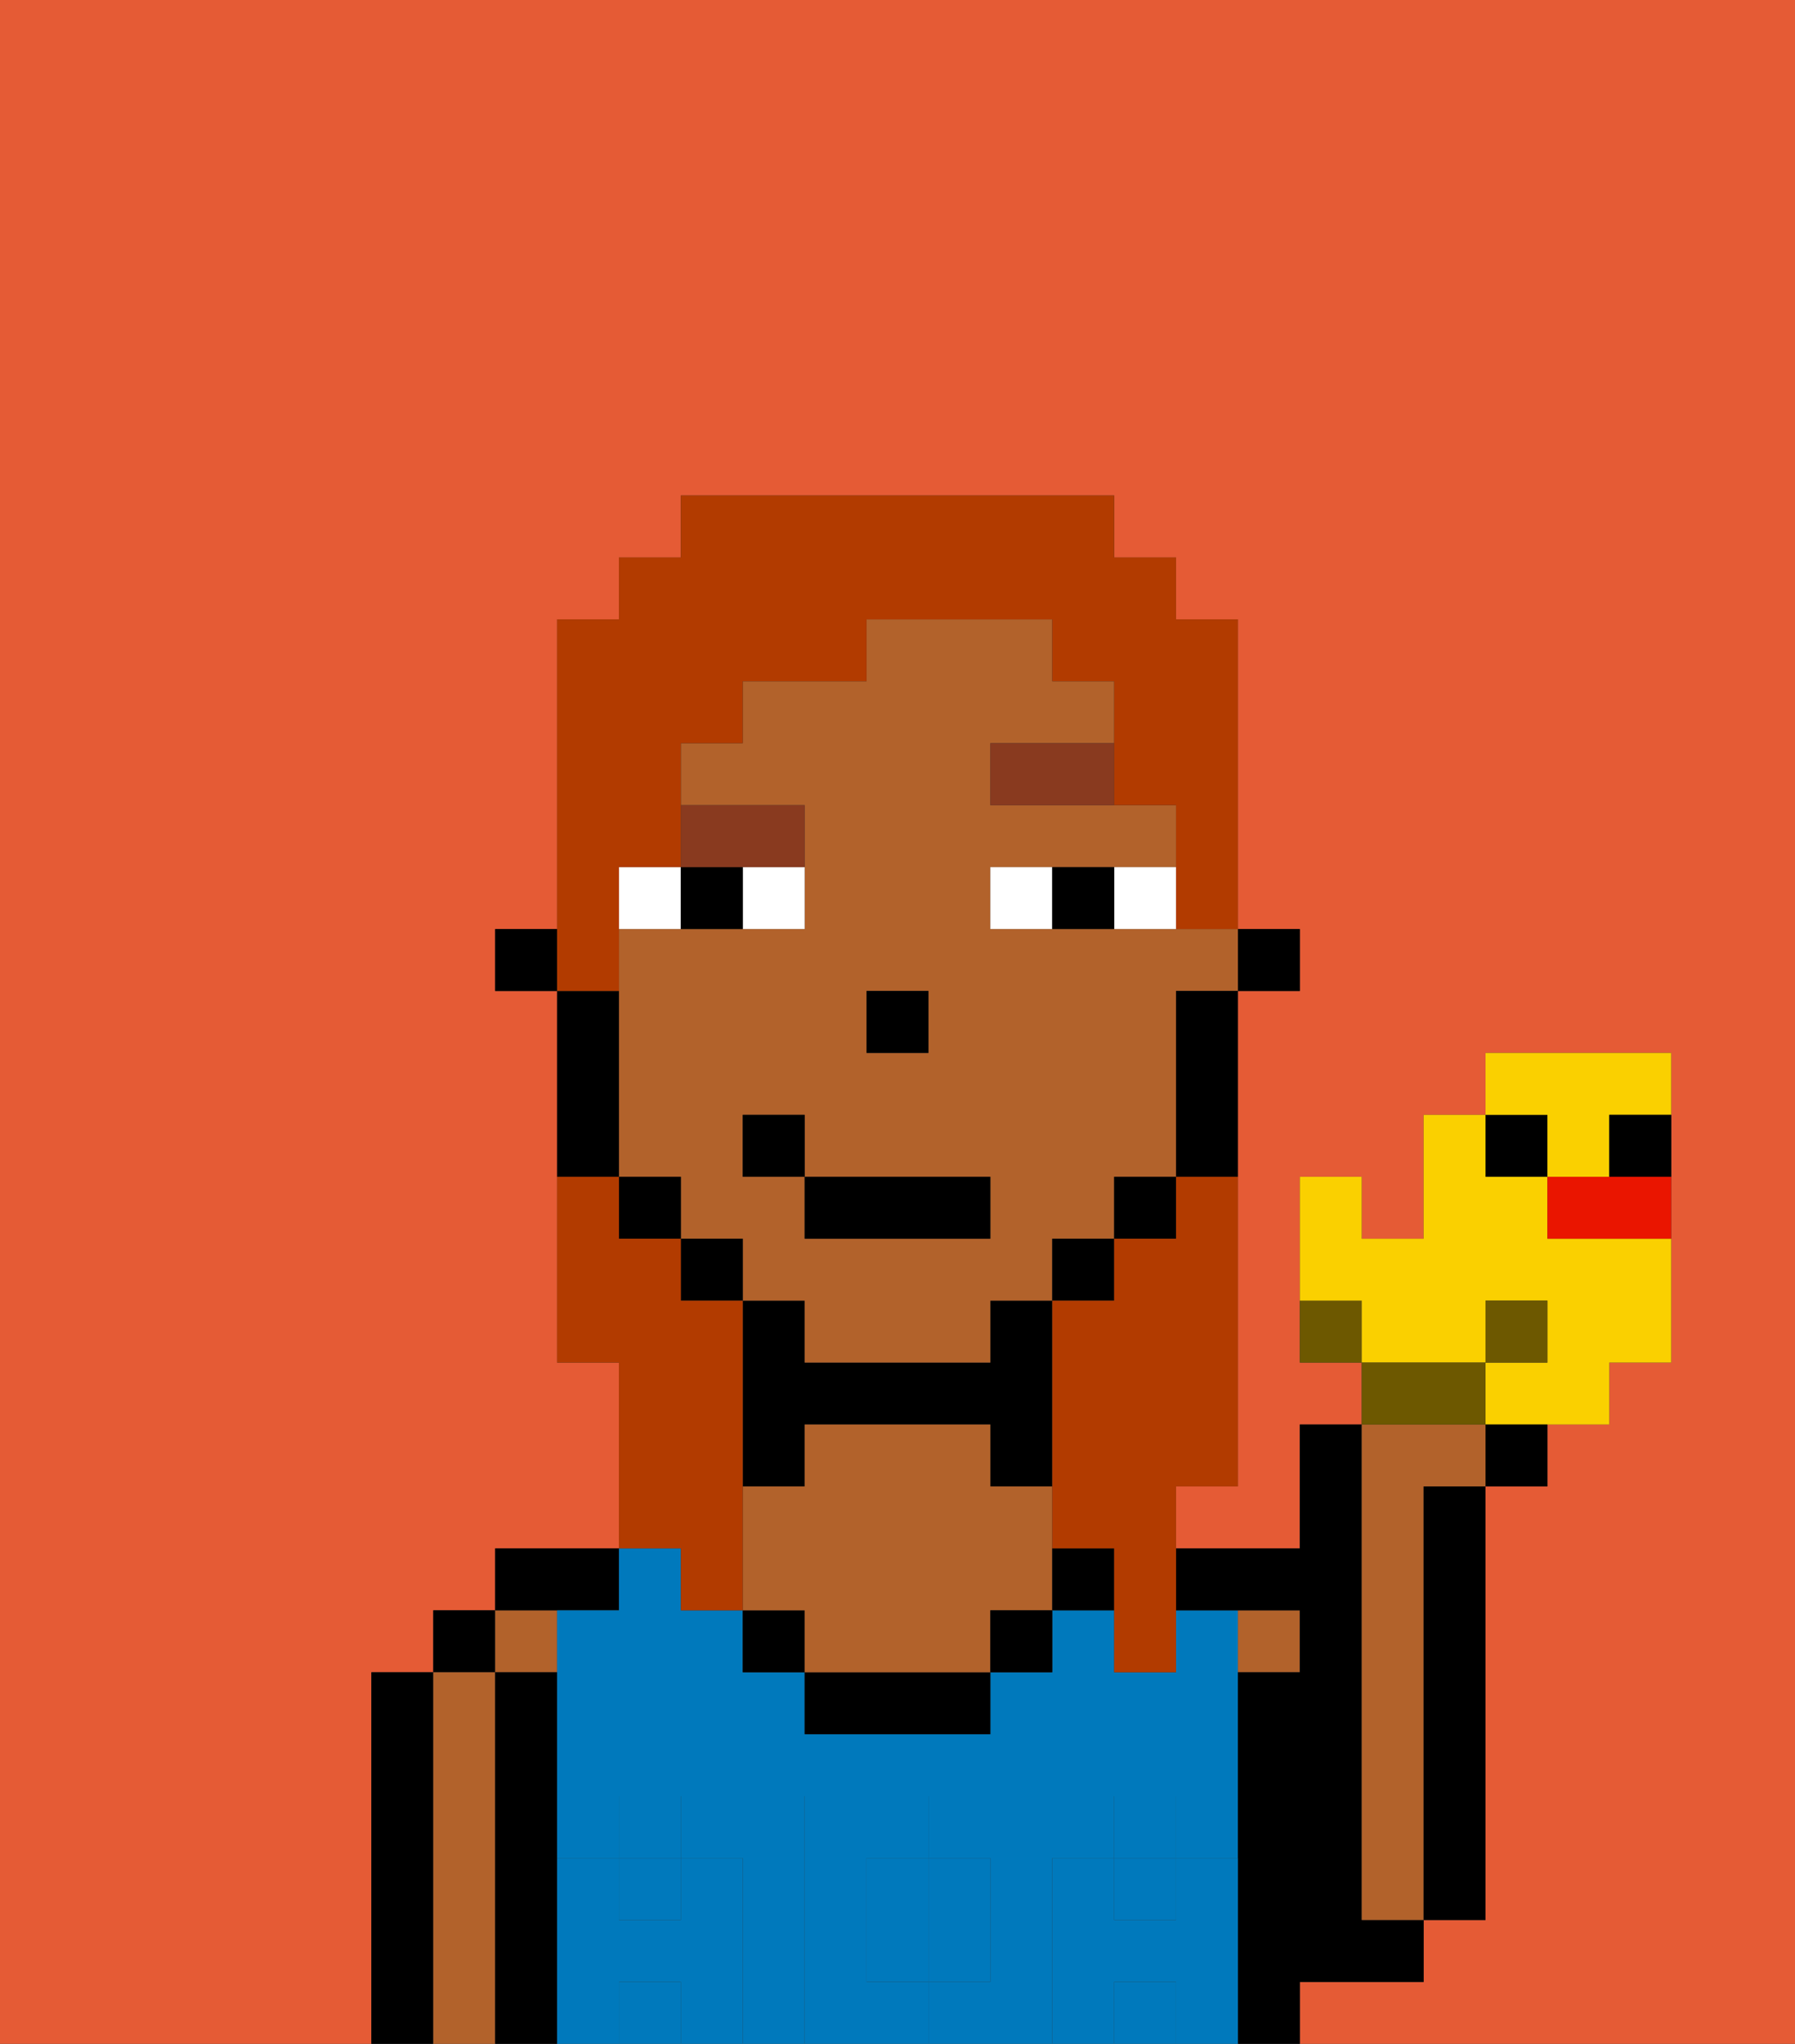 <svg xmlns="http://www.w3.org/2000/svg" viewBox="0 0 29 33"><rect x="0" y="0" width="29" height="33" fill="#333333" stroke="none"/><defs><style>polygon,rect,path{shape-rendering:crispedges;}.ca77-1{fill:#e55b35;}.ca77-2{fill:#000000;}.ca77-3{fill:#b2622b;}.ca77-4{fill:#0079bc;}.ca77-5{fill:#0079bc;}.ca77-6{fill:#ffffff;}.ca77-7{fill:#893a1f;}.ca77-8{fill:#b23b00;}.ca77-9{fill:#6d5800;}.ca77-10{fill:#fad000;}.ca77-11{fill:#ea1500;}</style></defs><path class="ca77-1" d="M0,33H6V27H7V26H8V25h2V22H9V16H8V15H9V10h1V9h1V8h7V9h1v1h1v5h1v1H20v8H19v1h2V23h1V22H21V19h1v1h1V18h1V17h3v5H26v1H25v1H24v7H23v1H21v1h8V0H0Z"/><path class="ca77-2" d="M7,27H6v6H7V27Z"/><rect class="ca77-2" x="7" y="26" width="1" height="1"/><path class="ca77-3" d="M8,27H7v6H8V27Z"/><rect class="ca77-3" x="8" y="26" width="1" height="1"/><path class="ca77-2" d="M9,30V27H8v6H9V30Z"/><path class="ca77-2" d="M10,26V25H8v1h2Z"/><rect class="ca77-4" x="10" y="30" width="1" height="1"/><rect class="ca77-4" x="10" y="32" width="1" height="1"/><path class="ca77-4" d="M17,30h1V29h1v1h1V26H19v1H18V26H17v1H16v1H13V27H12V26H11V25H10v1H9v4h1V29h1v1h1v3h1V29h2v1h1v2H15v1h2V30Z"/><rect class="ca77-4" x="18" y="30" width="1" height="1"/><path class="ca77-4" d="M14,31v1h1V30H14Z"/><rect class="ca77-4" x="18" y="32" width="1" height="1"/><path class="ca77-2" d="M13,23h3v1h1V21H16v1H13V21H12v3h1Z"/><rect class="ca77-2" x="12" y="26" width="1" height="1"/><path class="ca77-2" d="M13,27v1h3V27H13Z"/><path class="ca77-3" d="M17,24H16V23H13v1H12v2h1v1h3V26h1V24Z"/><rect class="ca77-2" x="16" y="26" width="1" height="1"/><path class="ca77-2" d="M17,25v1h1V25Z"/><path class="ca77-3" d="M21,27V26H20v1Z"/><path class="ca77-2" d="M22,32h1V31H22V23H21v2H19v1h2v1H20v6h1V32Z"/><path class="ca77-3" d="M22,31h1V24h1V23H22v8Z"/><path class="ca77-2" d="M23,25v6h1V24H23Z"/><path class="ca77-5" d="M20,30H19v1H18V30H17v3h1V32h1v1h1V30Z"/><rect class="ca77-5" x="18" y="29" width="1" height="1"/><path class="ca77-5" d="M16,32V30H15v2Z"/><path class="ca77-5" d="M14,32V30h1V29H13v4h2V32Z"/><path class="ca77-5" d="M12,30H11v1H10V30H9v3h1V32h1v1h1V30Z"/><rect class="ca77-5" x="10" y="29" width="1" height="1"/><rect class="ca77-2" x="20" y="15" width="1" height="1"/><path class="ca77-3" d="M18,15H16V14h3V13H16V12h2V11H17V10H14v1H12v1H11v1h2v2H10v4h1v1h1v1h1v1h3V21h1V20h1V19h1V16h1V15H18Zm-4,1h1v1H14Zm2,4H13V19H12V18h1v1h3Z"/><path class="ca77-2" d="M19,17v2h1V16H19Z"/><rect class="ca77-2" x="18" y="19" width="1" height="1"/><rect class="ca77-2" x="17" y="20" width="1" height="1"/><rect class="ca77-2" x="11" y="20" width="1" height="1"/><rect class="ca77-2" x="10" y="19" width="1" height="1"/><path class="ca77-2" d="M10,18V16H9v3h1Z"/><rect class="ca77-2" x="8" y="15" width="1" height="1"/><rect class="ca77-2" x="14" y="16" width="1" height="1"/><path class="ca77-6" d="M12,15h1V14H12Z"/><path class="ca77-6" d="M11,14H10v1h1Z"/><path class="ca77-6" d="M18,15h1V14H18Z"/><path class="ca77-6" d="M16,14v1h1V14Z"/><path class="ca77-2" d="M12,15V14H11v1Z"/><path class="ca77-2" d="M17,14v1h1V14Z"/><path class="ca77-7" d="M16,13h2V12H16Z"/><path class="ca77-7" d="M13,14V13H11v1h2Z"/><rect class="ca77-2" x="13" y="19" width="3" height="1"/><rect class="ca77-2" x="12" y="18" width="1" height="1"/><path class="ca77-8" d="M19,20H18v1H17v4h1v2h1V24h1V19H19Z"/><path class="ca77-8" d="M10,15V14h1V12h1V11h2V10h3v1h1v2h1v2h1V10H19V9H18V8H11V9H10v1H9v6h1Z"/><path class="ca77-8" d="M11,26h1V21H11V20H10V19H9v3h1v3h1Z"/><path class="ca77-9" d="M21,21v1h1V21Z"/><path class="ca77-10" d="M24,21h1v1H24v1h2V22h1V20H25V19H24V18H23v2H22V19H21v2h1v1h2Z"/><path class="ca77-9" d="M24,22H22v1h2Z"/><path class="ca77-2" d="M24,24h1V23H24Z"/><rect class="ca77-9" x="24" y="21" width="1" height="1"/><rect class="ca77-2" x="24" y="18" width="1" height="1"/><path class="ca77-11" d="M25,19v1h2V19H25Z"/><path class="ca77-10" d="M25,19h1V18h1V17H24v1h1Z"/><path class="ca77-2" d="M26,19h1V18H26Z"/></svg>